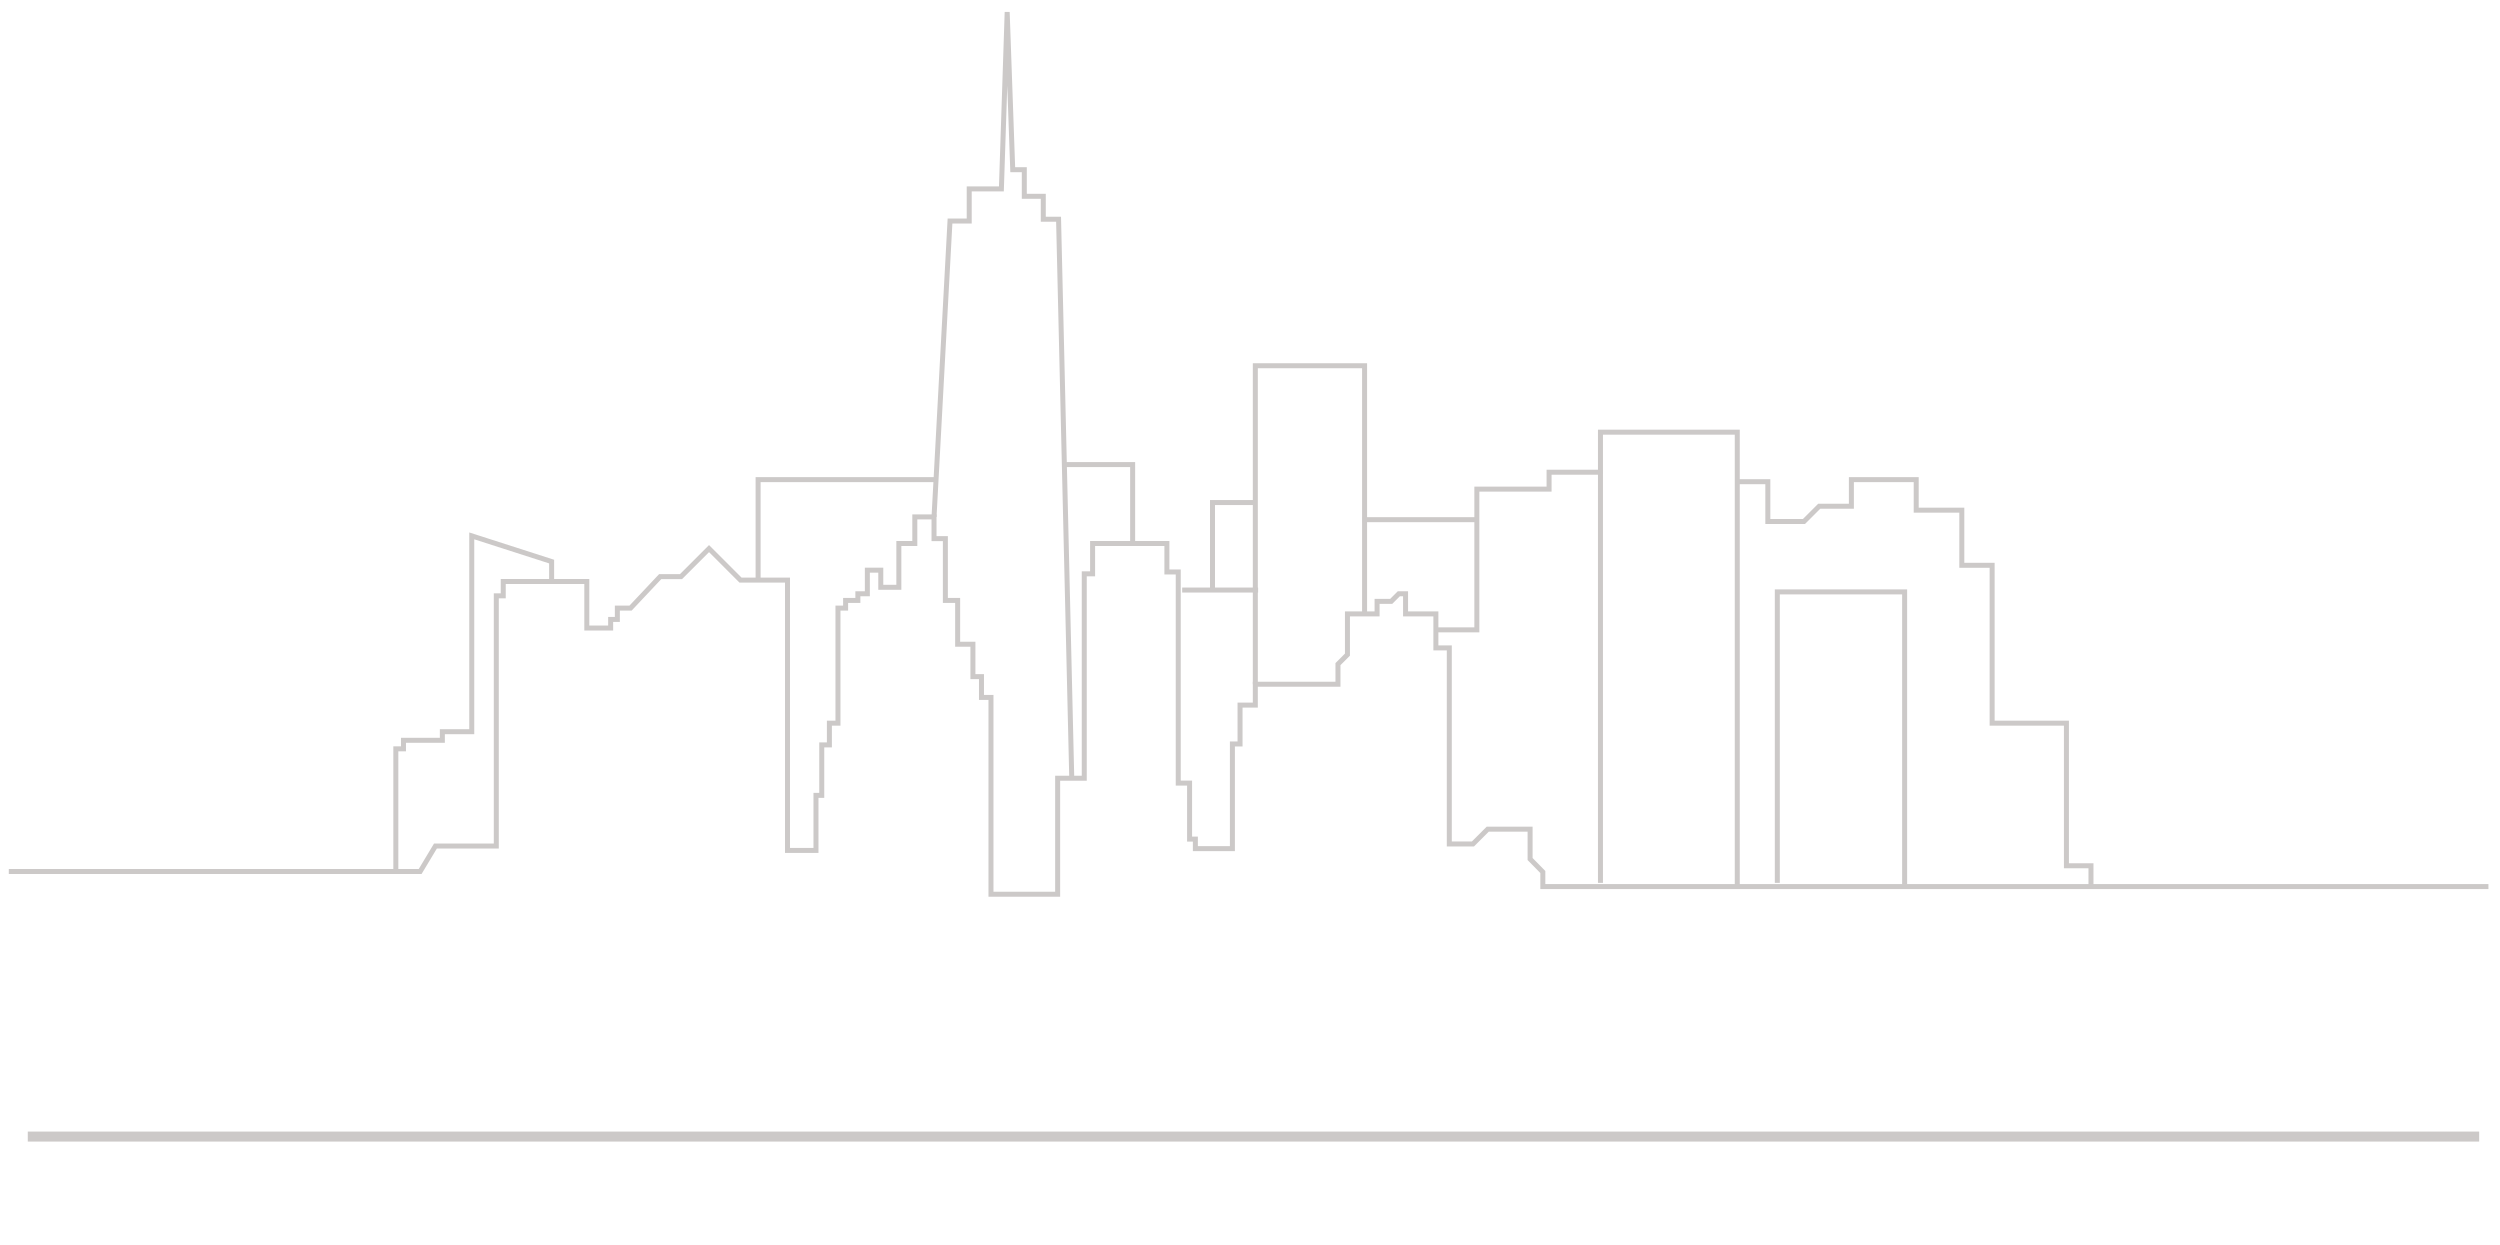 <?xml version="1.0" encoding="utf-8"?>
<!-- Generator: Adobe Illustrator 21.1.0, SVG Export Plug-In . SVG Version: 6.00 Build 0)  -->
<svg version="1.1" id="Layer_1" xmlns="http://www.w3.org/2000/svg" xmlns:xlink="http://www.w3.org/1999/xlink" x="0px" y="0px"
	 viewBox="0 0 1080 538" style="enable-background:new 0 0 1080 538;" xml:space="preserve">
<g>
	<polyline style="fill:none;stroke:#CCC9C8;stroke-width:2.16;stroke-miterlimit:10;" points="3.8,376.5 181.5,376.5 188.1,365.5 
		214.4,365.5 214.4,257.4 217.4,257.4 217.4,251.2 253.5,251.2 253.5,271.3 263.8,271.3 263.8,267.6 266.7,267.6 266.7,262.7 
		272.4,262.7 285.2,249.1 294.2,249.1 306.3,237 319.9,250.6 340.2,250.6 340.2,367.4 352.5,367.4 352.5,343.6 355,343.6 355,321.8 
		358.3,321.8 358.3,312.4 362,312.4 362,262.7 365.3,262.7 365.3,259.4 370.6,259.4 370.6,256.5 374.7,256.5 374.7,246.3 
		380.5,246.3 380.5,253.7 388.3,253.7 388.3,234.8 395.2,234.8 395.2,223.3 403.5,223.3 403.5,232.7 408.4,232.7 408.4,259.4 
		413.7,259.4 413.7,278.3 420.3,278.3 420.3,292.3 424,292.3 424,301.3 428.1,301.3 428.1,386.3 456.9,386.3 456.9,336.2 
		468.4,336.2 468.4,247.9 472,247.9 472,234.8 504.1,234.8 504.1,247.1 509,247.1 509,338.3 513.9,338.3 513.9,362.5 516.4,362.5 
		516.4,366.6 532.4,366.6 532.4,321.4 535.7,321.4 535.7,304.6 542.3,304.6 542.3,295.6 578,295.6 578,286.9 582.1,282.8 
		582.1,265.2 594.9,265.2 594.9,259.8 601,259.8 604.3,256.5 607.2,256.5 607.2,265.2 620.3,265.2 620.3,279.9 626.1,279.9 
		626.1,364.6 636.3,364.6 642.7,358.2 661,358.2 661,371.1 666.5,376.7 666.5,383 1075,383 	"/>
	<polyline style="fill:none;stroke:#CCC9C8;stroke-width:2.16;stroke-miterlimit:10;" points="171,376.5 171,323.5 174.3,323.5 
		174.3,319.8 191.1,319.8 191.1,316.1 203.8,316.1 203.8,231.5 238.3,242.6 238.3,250.4 	"/>
	<polyline style="fill:none;stroke:#CCC9C8;stroke-width:2.16;stroke-miterlimit:10;" points="327.5,250.8 327.5,207.2 404.7,207.2 
			"/>
	<polyline style="fill:none;stroke:#CCC9C8;stroke-width:2.16;stroke-miterlimit:10;" points="403.5,223.3 410.4,95.5 418.7,95.5 
		418.7,81.6 432.6,81.6 435.1,5.2 437.5,73.3 442.5,73.3 442.5,84.8 450.7,84.8 450.7,94.7 457.3,94.7 463,336.2 	"/>
	<polyline style="fill:none;stroke:#CCC9C8;stroke-width:2.16;stroke-miterlimit:10;" points="459.7,200.7 489.3,200.7 489.3,235.2 
			"/>
	<line style="fill:none;stroke:#CCC9C8;stroke-width:2.16;stroke-miterlimit:10;" x1="510.7" y1="254.9" x2="543.5" y2="254.9"/>
	<polyline style="fill:none;stroke:#CCC9C8;stroke-width:2.16;stroke-miterlimit:10;" points="523.8,254.9 523.8,217.1 541.9,217.1 
			"/>
	<polyline style="fill:none;stroke:#CCC9C8;stroke-width:2.16;stroke-miterlimit:10;" points="542.3,295.6 542.3,158 589.5,158 
		589.5,265.2 	"/>
	<line style="fill:none;stroke:#CCC9C8;stroke-width:2.16;stroke-miterlimit:10;" x1="588.7" y1="224.5" x2="638" y2="224.5"/>
	<polyline style="fill:none;stroke:#CCC9C8;stroke-width:2.16;stroke-miterlimit:10;" points="619.9,272.1 638,272.1 638,211.3 
		669.2,211.3 669.2,204 692.2,204 	"/>
	<polyline style="fill:none;stroke:#CCC9C8;stroke-width:2.16;stroke-miterlimit:10;" points="691.4,381.4 691.4,186.7 750.5,186.7 
		750.5,383 	"/>
	<polyline style="fill:none;stroke:#CCC9C8;stroke-width:2.16;stroke-miterlimit:10;" points="750.5,208.1 763.7,208.1 763.7,225.3 
		779.3,225.3 785.9,218.7 799.8,218.7 799.8,207.2 827.8,207.2 827.8,220.4 847.5,220.4 847.5,244.2 860.6,244.2 860.6,312.4 
		892.7,312.4 892.7,374 903.3,374 903.3,383.9 	"/>
	<polyline style="fill:none;stroke:#CCC9C8;stroke-width:2.16;stroke-miterlimit:10;" points="767.8,381.4 767.8,255.7 822.8,255.7 
		822.8,382.2 	"/>
</g>
<line style="fill:none;stroke:#CCC9C8;stroke-width:4.32;stroke-miterlimit:10;" x1="12" y1="491" x2="1071" y2="491"/>
</svg>
